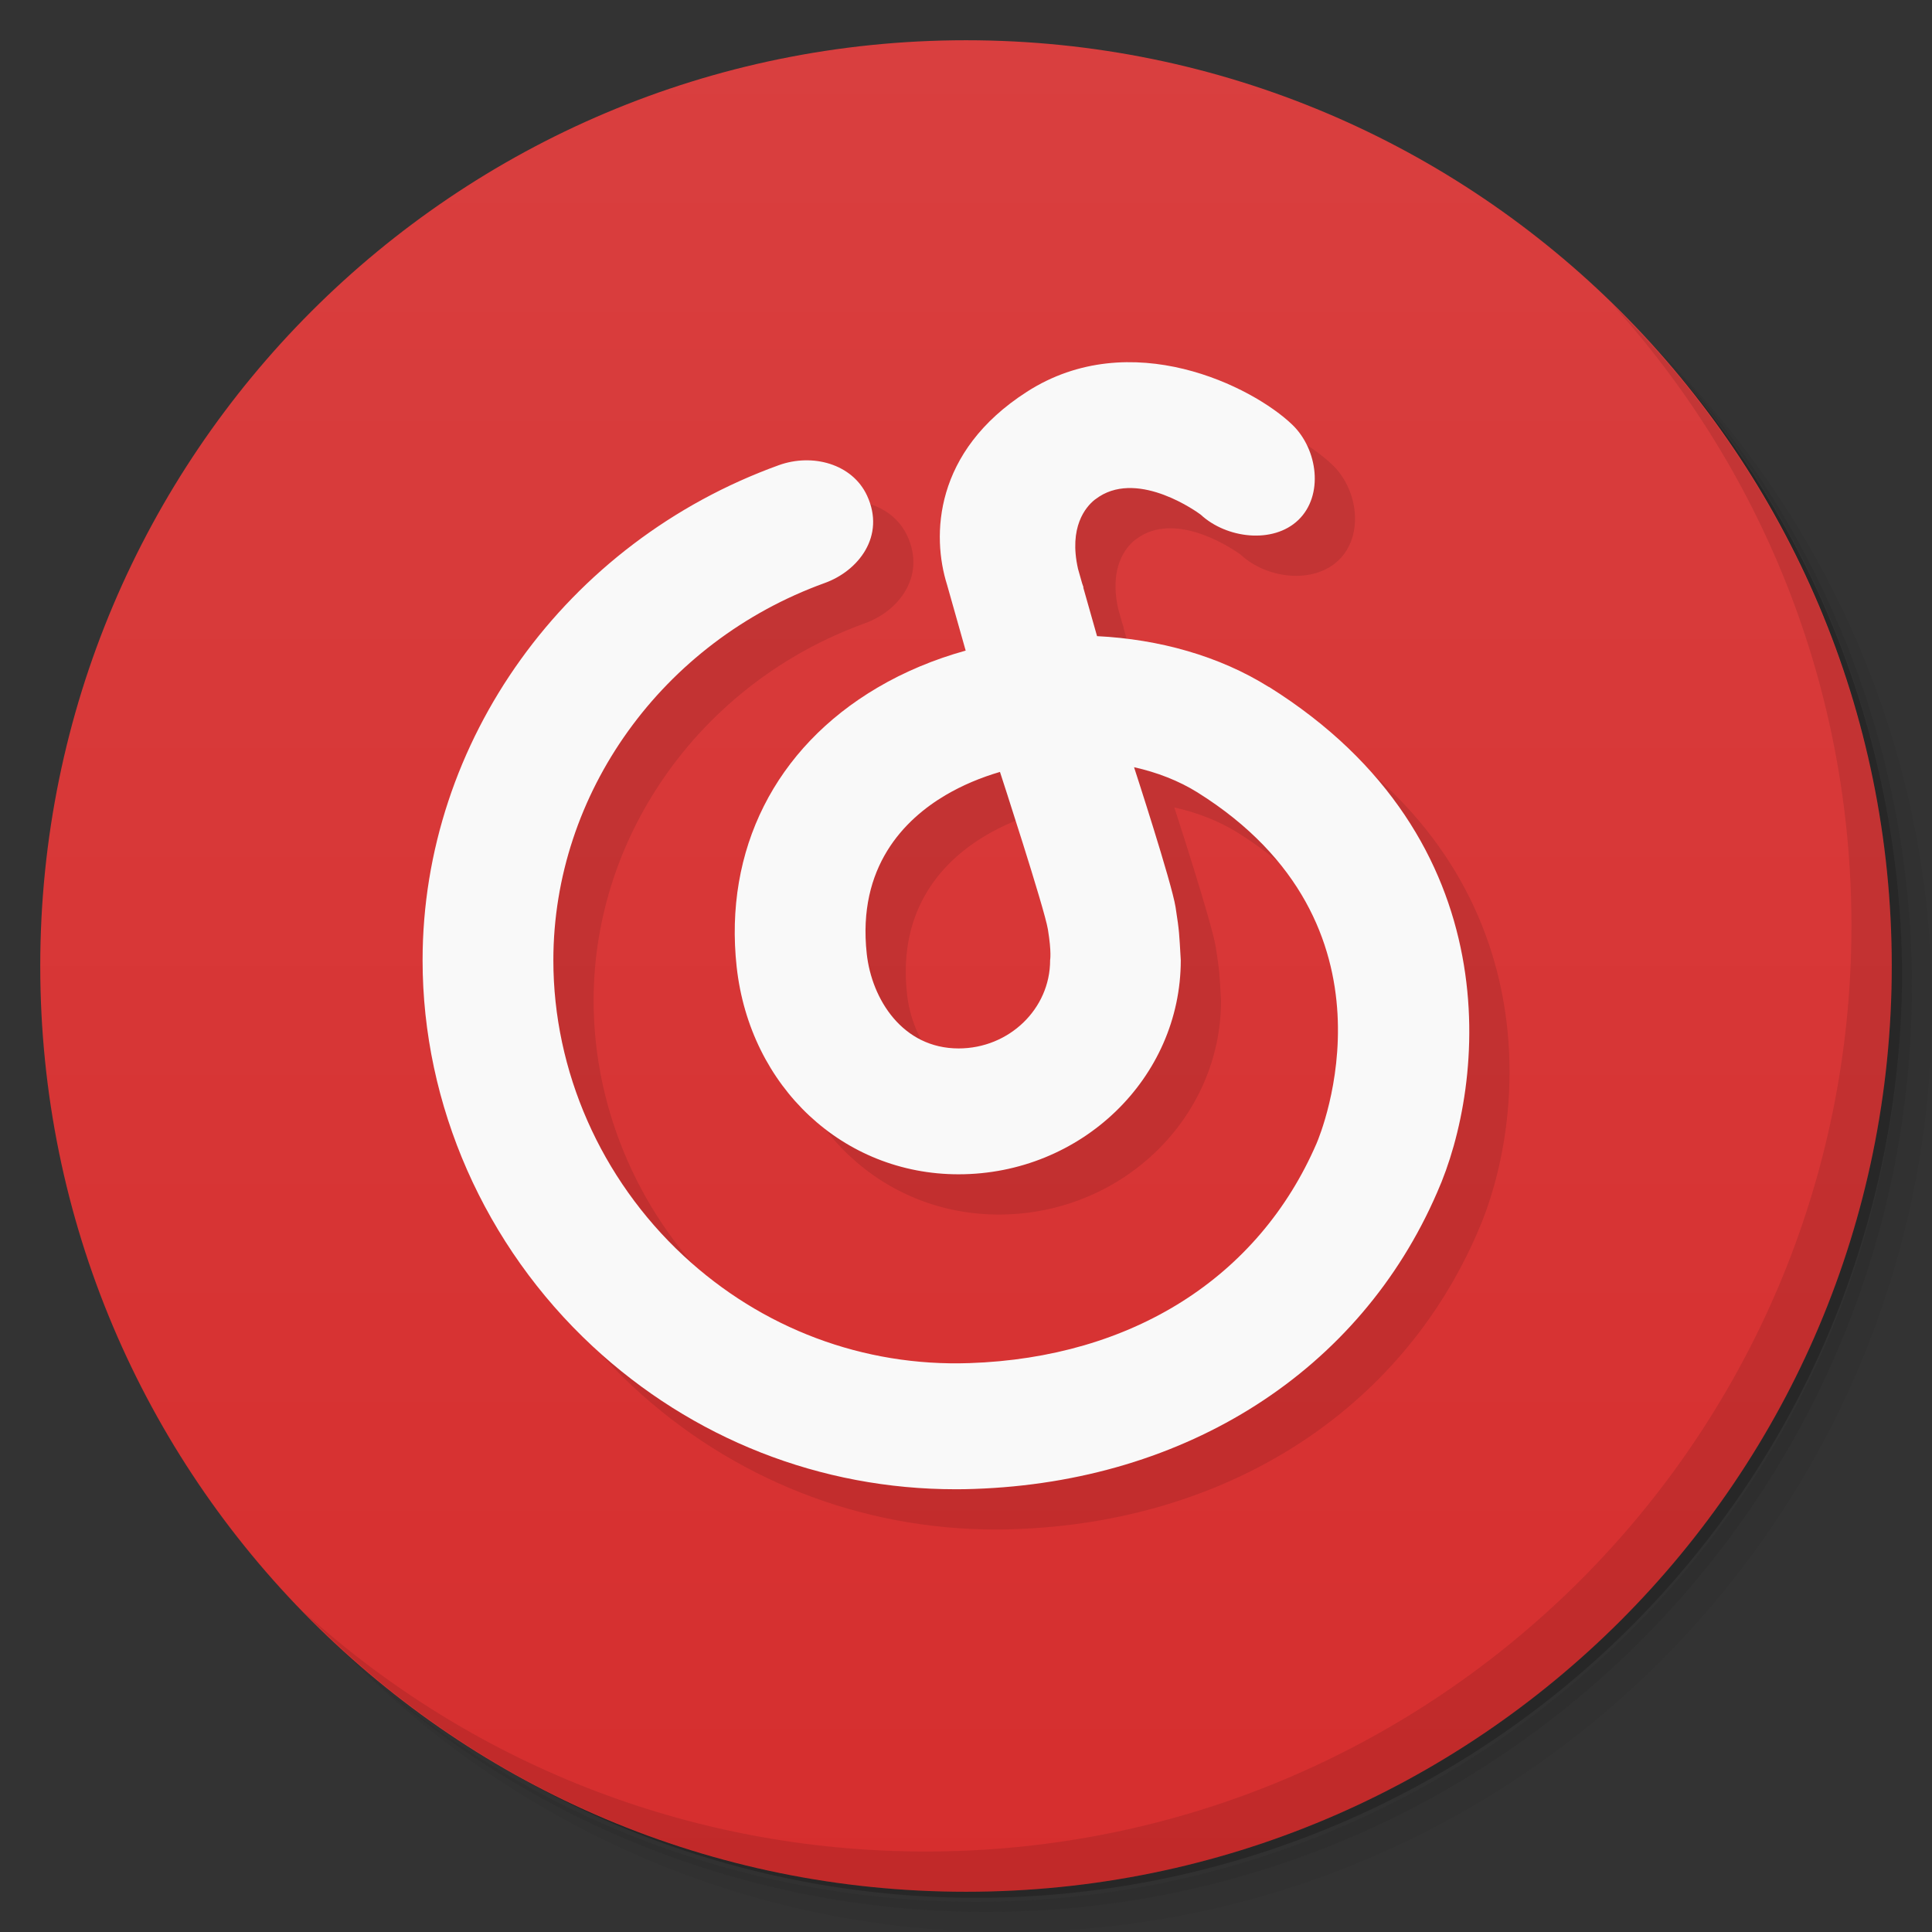 <svg xmlns="http://www.w3.org/2000/svg" viewBox="0 0 48 48"><rect x="0" y="0" width="48" height="48" fill="#333333" stroke="none"/><defs><linearGradient id="linearGradient3764" x1="1" x2="47" gradientTransform="matrix(0,-1,1,0,-1.5e-6,48)" gradientUnits="userSpaceOnUse"><stop stop-color="#d62e2e" stop-opacity="1"/><stop offset="1" stop-color="#d93f3f" stop-opacity="1"/></linearGradient></defs><g><path d="m 36.31 5 c 5.859 4.062 9.688 10.831 9.688 18.5 c 0 12.426 -10.07 22.5 -22.5 22.5 c -7.669 0 -14.438 -3.828 -18.5 -9.688 c 1.037 1.822 2.306 3.499 3.781 4.969 c 4.085 3.712 9.514 5.969 15.469 5.969 c 12.703 0 23 -10.298 23 -23 c 0 -5.954 -2.256 -11.384 -5.969 -15.469 c -1.469 -1.475 -3.147 -2.744 -4.969 -3.781 z m 4.969 3.781 c 3.854 4.113 6.219 9.637 6.219 15.719 c 0 12.703 -10.297 23 -23 23 c -6.081 0 -11.606 -2.364 -15.719 -6.219 c 4.16 4.144 9.883 6.719 16.219 6.719 c 12.703 0 23 -10.298 23 -23 c 0 -6.335 -2.575 -12.06 -6.719 -16.219 z" opacity=".05"/><path d="m 41.28 8.781 c 3.712 4.085 5.969 9.514 5.969 15.469 c 0 12.703 -10.297 23 -23 23 c -5.954 0 -11.384 -2.256 -15.469 -5.969 c 4.113 3.854 9.637 6.219 15.719 6.219 c 12.703 0 23 -10.298 23 -23 c 0 -6.081 -2.364 -11.606 -6.219 -15.719 z" opacity=".1"/><path d="m 31.25 2.375 c 8.615 3.154 14.75 11.417 14.75 21.13 c 0 12.426 -10.07 22.5 -22.5 22.5 c -9.708 0 -17.971 -6.135 -21.12 -14.75 a 23 23 0 0 0 44.875 -7 a 23 23 0 0 0 -16 -21.875 z" opacity=".2"/></g><g><path fill="url(#linearGradient3764)" fill-opacity="1" d="m 24 1 c 12.703 0 23 10.297 23 23 c 0 12.703 -10.297 23 -23 23 -12.703 0 -23 -10.297 -23 -23 0 -12.703 10.297 -23 23 -23 z"/></g><g><path d="m 40.03 7.531 c 3.712 4.084 5.969 9.514 5.969 15.469 0 12.703 -10.297 23 -23 23 c -5.954 0 -11.384 -2.256 -15.469 -5.969 4.178 4.291 10.01 6.969 16.469 6.969 c 12.703 0 23 -10.298 23 -23 0 -6.462 -2.677 -12.291 -6.969 -16.469 z" opacity=".1"/></g><g><path fill="#000" fill-opacity="1" d="m 27.09 24.858 c 0 1.208 -1.02 2.19 -2.274 2.19 -1.391 0 -2.158 -1.221 -2.282 -2.353 -0.237 -2.16 0.935 -3.336 1.96 -3.941 0.416 -0.245 0.873 -0.436 1.35 -0.576 0 0 1.105 3.387 1.191 3.913 0.095 0.579 0.054 0.767 0.054 0.767 m 5.43 -6.793 c -1.222 -0.765 -2.72 -1.185 -4.263 -1.26 l -0.345 -1.217 0.011 0.012 c -0.014 -0.037 -0.025 -0.072 -0.037 -0.107 l -0.102 -0.36 c -0.235 -1.041 0.192 -1.537 0.412 -1.715 0.038 -0.027 0.076 -0.055 0.117 -0.082 1.01 -0.645 2.439 0.389 2.519 0.45 0.636 0.591 1.799 0.737 2.427 0.132 0.634 -0.61 0.484 -1.753 -0.149 -2.364 c -0.987 -0.951 -4.02 -2.476 -6.597 -0.82 -2.318 1.488 -2.365 3.582 -1.983 4.793 l 0.463 1.637 c -0.776 0.215 -1.517 0.522 -2.197 0.923 -2.538 1.497 -3.81 4.03 -3.493 6.934 0.329 2.985 2.645 5.154 5.513 5.154 3.043 0 5.521 -2.386 5.521 -5.318 -0.041 -0.699 -0.033 -0.692 -0.129 -1.317 -0.096 -0.61 -1.032 -3.479 -1.032 -3.479 0.575 0.128 1.112 0.337 1.576 0.626 5.235 3.277 3.056 8.493 2.959 8.72 -1.441 3.333 -4.587 5.323 -8.626 5.459 -2.633 0.09 -5.156 -0.858 -7.104 -2.669 -2.054 -1.91 -3.232 -4.585 -3.232 -7.339 0 -4.148 2.709 -7.916 6.741 -9.373 0.84 -0.303 1.517 -1.167 1.053 -2.171 -0.365 -0.789 -1.354 -1.06 -2.195 -0.756 c -5.292 1.912 -8.848 6.856 -8.848 12.3 c 0 3.598 1.54 7.094 4.224 9.59 2.476 2.301 5.662 3.553 9.02 3.552 0.152 0 0.306 -0.002 0.458 -0.008 5.286 -0.179 9.588 -2.938 11.504 -7.367 1.198 -2.69 1.865 -8.777 -4.181 -12.561" opacity=".1"/></g><g><path fill="#f9f9f9" fill-opacity="1" d="m 26.09 23.858 c 0 1.208 -1.02 2.19 -2.274 2.19 -1.391 0 -2.158 -1.221 -2.282 -2.353 -0.237 -2.16 0.935 -3.336 1.96 -3.941 0.416 -0.245 0.873 -0.436 1.35 -0.576 0 0 1.105 3.387 1.191 3.913 0.095 0.579 0.054 0.767 0.054 0.767 m 5.43 -6.793 c -1.222 -0.765 -2.72 -1.185 -4.263 -1.26 l -0.345 -1.217 0.011 0.012 c -0.014 -0.037 -0.025 -0.072 -0.037 -0.107 l -0.102 -0.36 c -0.235 -1.041 0.192 -1.537 0.412 -1.715 0.038 -0.027 0.076 -0.055 0.117 -0.082 1.01 -0.645 2.439 0.389 2.519 0.45 0.636 0.591 1.799 0.737 2.427 0.132 0.634 -0.61 0.484 -1.753 -0.149 -2.364 c -0.987 -0.951 -4.02 -2.476 -6.597 -0.82 -2.318 1.488 -2.365 3.582 -1.983 4.793 l 0.463 1.637 c -0.776 0.215 -1.517 0.522 -2.197 0.923 -2.538 1.497 -3.81 4.03 -3.493 6.934 0.329 2.985 2.645 5.154 5.513 5.154 3.043 0 5.521 -2.386 5.521 -5.318 -0.041 -0.699 -0.033 -0.692 -0.129 -1.317 -0.096 -0.61 -1.032 -3.479 -1.032 -3.479 0.575 0.128 1.112 0.337 1.576 0.626 5.235 3.277 3.056 8.493 2.959 8.72 -1.441 3.333 -4.587 5.323 -8.626 5.459 -2.633 0.09 -5.156 -0.858 -7.104 -2.669 -2.054 -1.91 -3.232 -4.585 -3.232 -7.339 0 -4.148 2.709 -7.916 6.741 -9.373 0.84 -0.303 1.517 -1.167 1.053 -2.171 -0.365 -0.789 -1.354 -1.06 -2.195 -0.756 c -5.292 1.912 -8.848 6.856 -8.848 12.3 c 0 3.598 1.54 7.094 4.224 9.59 2.476 2.301 5.662 3.553 9.02 3.552 0.152 0 0.306 -0.002 0.458 -0.008 5.286 -0.179 9.588 -2.938 11.504 -7.367 1.198 -2.69 1.865 -8.777 -4.181 -12.561"/></g></svg>